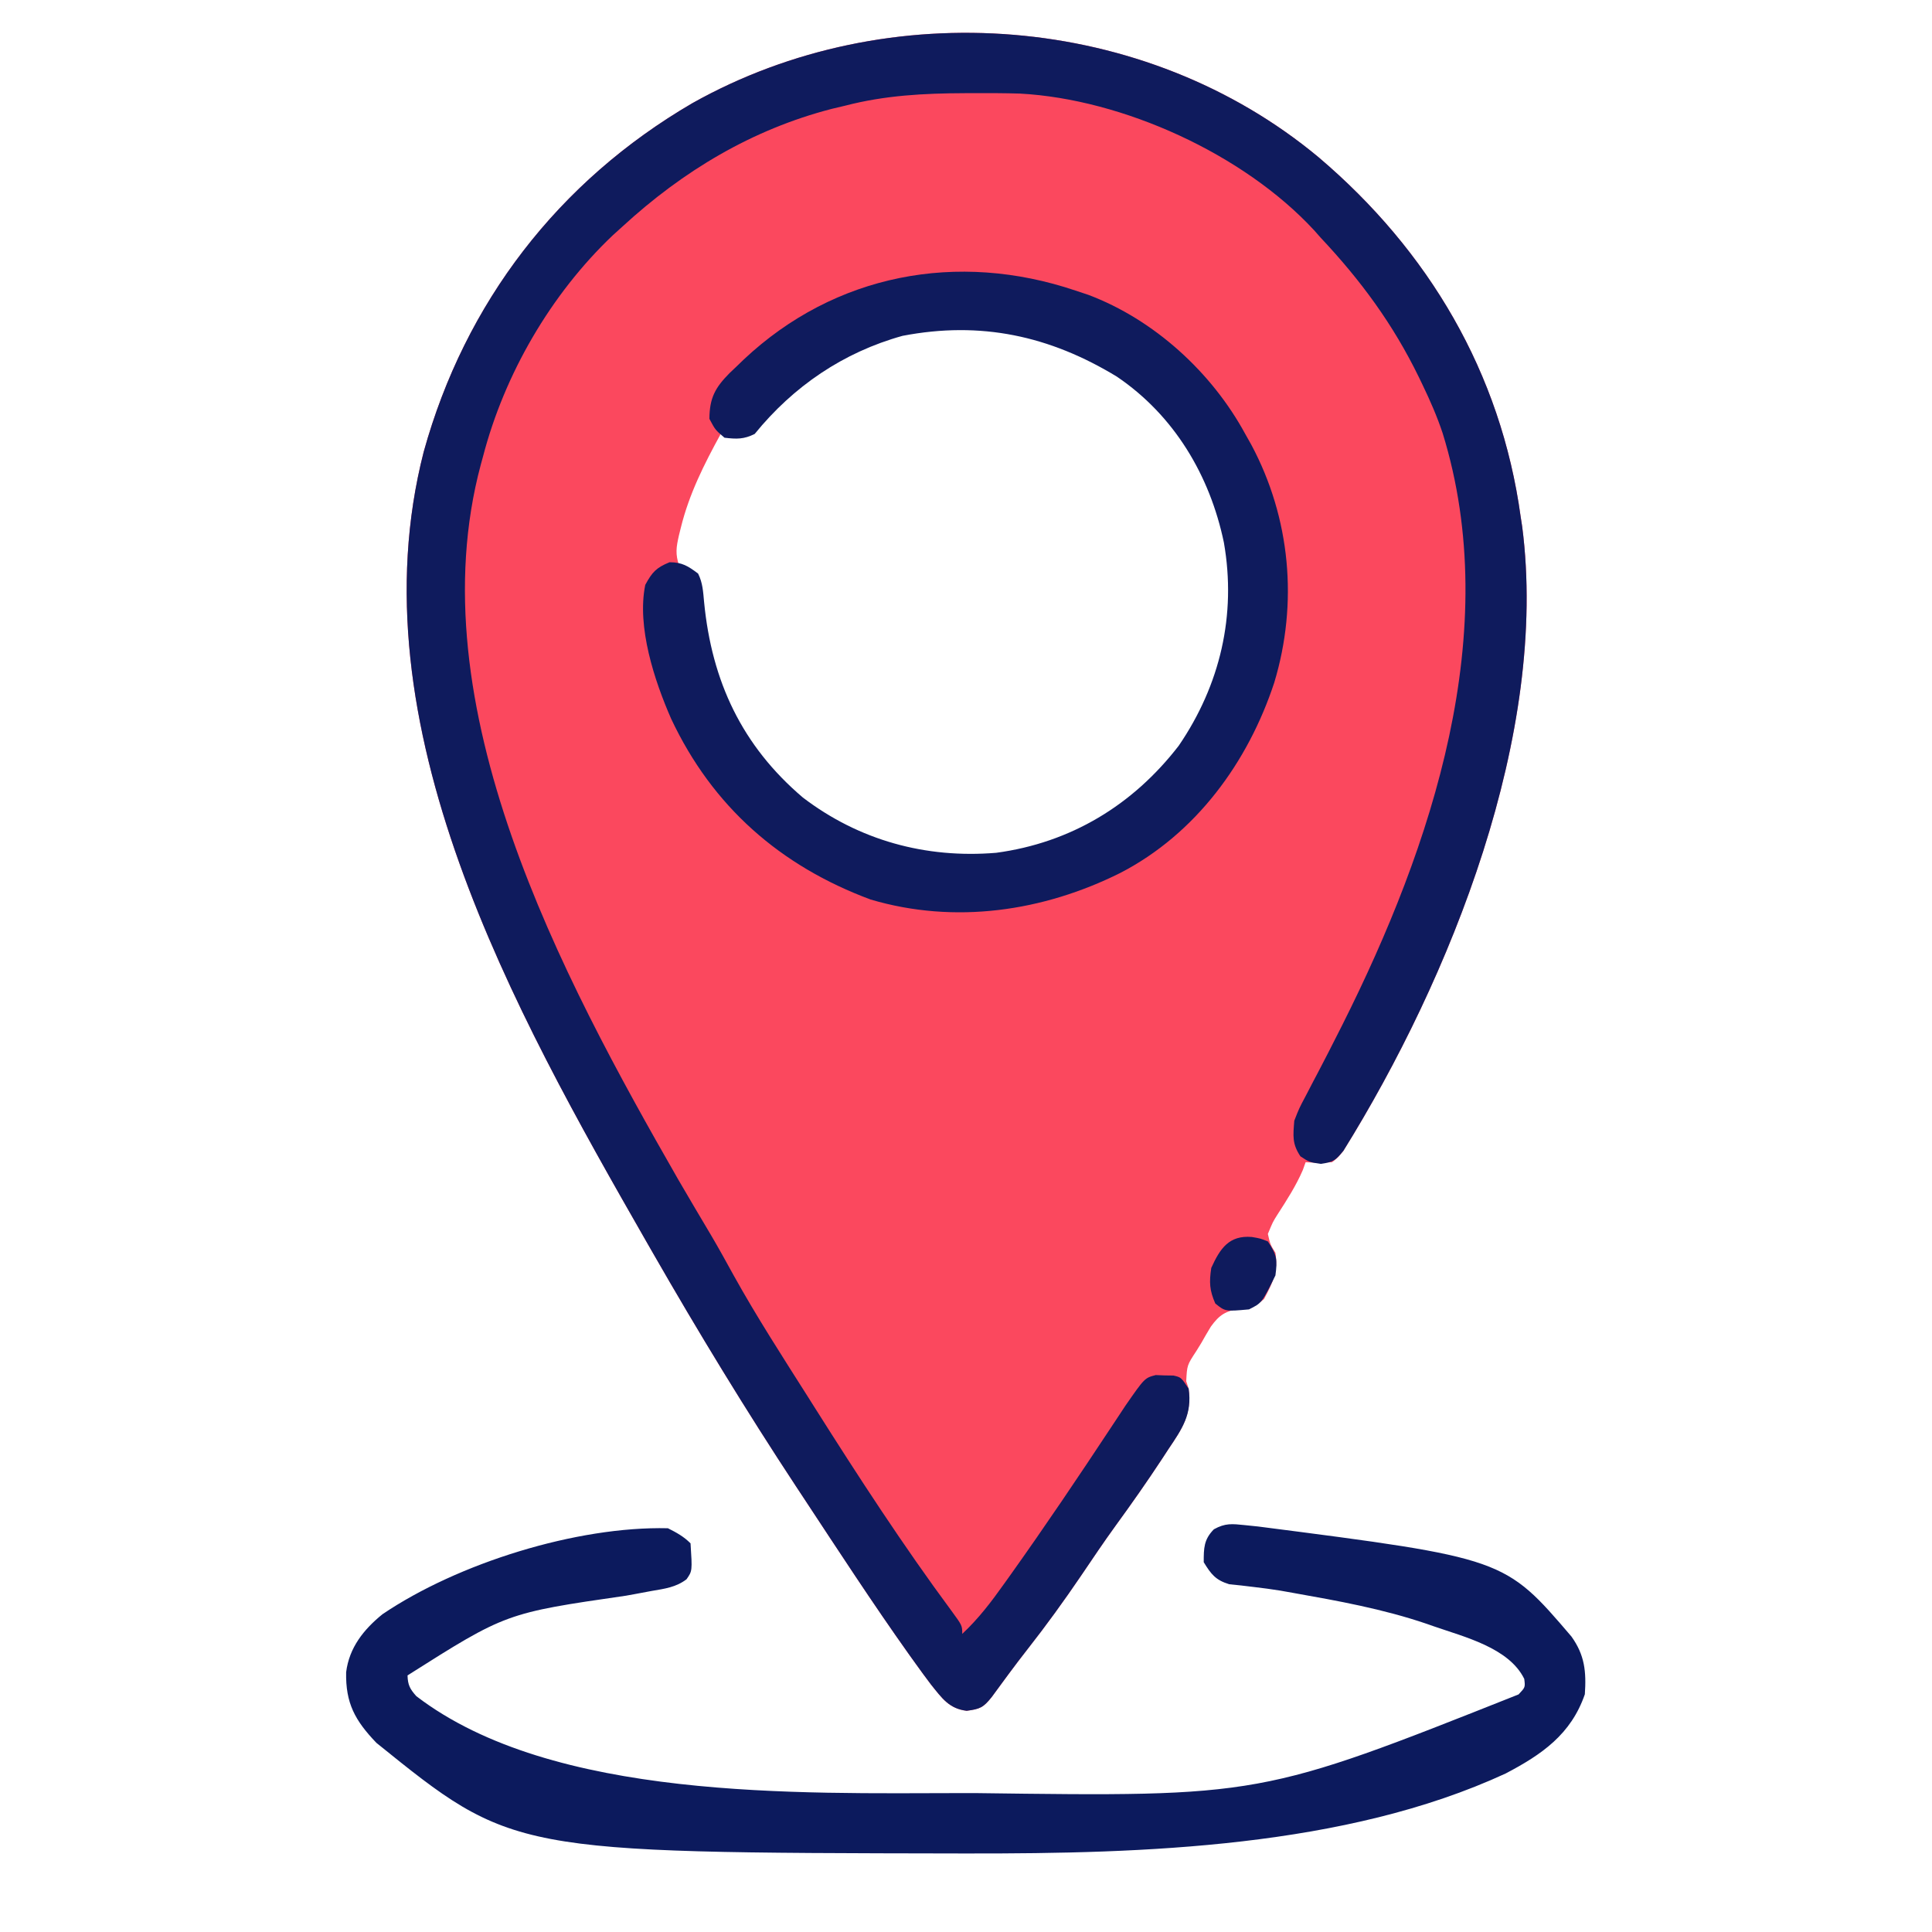 <?xml version="1.0" encoding="UTF-8"?>
<svg version="1.1" xmlns="http://www.w3.org/2000/svg" width="512" height="512">
<path d="M0 0 C29.159 24.759 48.314 57.106 53.547 95.313 C53.676 96.147 53.805 96.982 53.938 97.841 C61.068 152.731 34.966 217.557 6.547 263.313 C5.094 265.122 5.094 265.122 3.547 266.313 C-0.141 266.501 -0.141 266.501 -3.453 266.313 C-3.695 266.994 -3.938 267.675 -4.188 268.376 C-5.984 272.546 -8.425 276.332 -10.883 280.142 C-12.146 282.144 -12.146 282.144 -13.453 285.313 C-12.838 288.074 -12.838 288.074 -11.453 290.313 C-10.684 295.261 -12.189 298.341 -14.48 302.579 C-16.774 304.595 -17.833 304.623 -20.793 305.056 C-24.629 305.778 -26.267 306.69 -28.555 309.868 C-29.425 311.291 -30.266 312.732 -31.078 314.188 C-31.523 314.909 -31.968 315.63 -32.426 316.372 C-34.875 320.105 -34.875 320.105 -35.089 324.353 C-34.879 325 -34.669 325.647 -34.453 326.313 C-33.595 333.168 -36.149 336.908 -39.828 342.376 C-40.375 343.215 -40.923 344.053 -41.487 344.917 C-45.447 350.939 -49.579 356.83 -53.824 362.653 C-56.97 366.991 -59.95 371.439 -62.953 375.876 C-67.467 382.521 -72.131 388.977 -77.094 395.294 C-78.76 397.426 -80.393 399.564 -82 401.739 C-82.412 402.297 -82.824 402.854 -83.249 403.429 C-84.382 404.967 -85.511 406.507 -86.641 408.048 C-88.882 410.849 -89.726 411.217 -93.266 411.688 C-97.948 411.138 -99.825 408.332 -102.718 404.747 C-104.143 402.875 -105.522 400.977 -106.891 399.063 C-107.431 398.311 -107.972 397.559 -108.529 396.784 C-118.184 383.202 -127.282 369.223 -136.453 355.313 C-137.13 354.288 -137.807 353.262 -138.504 352.205 C-151.828 331.975 -164.404 311.327 -176.453 290.313 C-177.306 288.829 -177.306 288.829 -178.175 287.315 C-213.099 226.306 -255.771 150.526 -237.164 78.036 C-226.21 38.491 -201.434 6.319 -165.938 -14.362 C-114.037 -43.495 -45.958 -38.269 0 0 Z M-145.387 67.403 C-146.766 69.02 -148.113 70.664 -149.453 72.313 C-152.41 73.792 -155.195 73.374 -158.453 73.313 C-162.859 81.355 -166.811 89.183 -169.016 98.126 C-169.184 98.801 -169.351 99.476 -169.524 100.171 C-170.256 103.402 -170.521 105.11 -169.453 108.313 C-168.137 109.013 -166.803 109.681 -165.453 110.313 C-164.211 112.798 -164.119 115.138 -163.859 117.873 C-161.691 140.276 -152.56 157.136 -135.578 171.688 C-121.302 182.588 -103.154 186.787 -85.453 185.313 C-68.109 182.98 -53.356 174.946 -41.453 162.313 C-40.704 161.522 -39.955 160.731 -39.184 159.915 C-26.756 145.61 -22.141 127.194 -23.246 108.567 C-24.959 89.928 -34.164 73.26 -48.113 60.97 C-77.737 38.283 -119.415 39.333 -145.387 67.403 Z " fill="#FB485E" transform="translate(349.453,41.687)"/>
<path d="M0 0 C29.159 24.759 48.314 57.106 53.547 95.313 C53.676 96.147 53.805 96.982 53.938 97.841 C61.068 152.731 34.966 217.557 6.547 263.313 C4.433 265.84 3.976 266.25 0.609 266.751 C-2.453 266.313 -2.453 266.313 -4.828 264.751 C-7.064 261.398 -6.765 259.304 -6.453 255.313 C-5.175 252.042 -5.175 252.042 -3.375 248.649 C-2.708 247.365 -2.041 246.08 -1.374 244.795 C-1.02 244.127 -0.666 243.458 -0.301 242.77 C1.582 239.201 3.406 235.602 5.227 232.001 C5.596 231.27 5.966 230.538 6.347 229.785 C30.068 182.513 49.1 125.555 32.866 73.115 C31.395 68.692 29.567 64.509 27.547 60.313 C27.217 59.627 26.887 58.941 26.546 58.233 C19.733 44.263 11.212 32.656 0.547 21.313 C-0.029 20.661 -0.606 20.009 -1.199 19.337 C-19.854 -0.855 -51.862 -15.41 -79.135 -16.886 C-83.283 -17.015 -87.428 -17.02 -91.578 -16.999 C-92.309 -16.998 -93.04 -16.996 -93.794 -16.995 C-104.63 -16.955 -114.916 -16.421 -125.453 -13.687 C-127.213 -13.269 -127.213 -13.269 -129.008 -12.843 C-150.15 -7.381 -168.464 3.623 -184.453 18.313 C-185.325 19.102 -186.196 19.891 -187.094 20.704 C-203.471 36.257 -215.779 57.49 -221.453 79.313 C-221.645 80.011 -221.837 80.709 -222.034 81.427 C-239.142 145.269 -200.569 217.106 -169.703 270.919 C-166.816 275.889 -163.883 280.832 -160.946 285.773 C-158.902 289.251 -156.959 292.779 -155.016 296.313 C-148.945 307.248 -142.147 317.754 -135.453 328.313 C-134.463 329.88 -134.463 329.88 -133.454 331.479 C-121.903 349.753 -110.11 367.896 -97.245 385.281 C-94.453 389.101 -94.453 389.101 -94.453 391.313 C-90.126 387.266 -86.751 382.825 -83.328 378.001 C-82.471 376.802 -82.471 376.802 -81.597 375.58 C-72.436 362.725 -63.63 349.646 -54.934 336.473 C-54.282 335.488 -53.629 334.504 -52.957 333.489 C-52.088 332.173 -52.088 332.173 -51.201 330.83 C-46.096 323.48 -46.096 323.48 -43.164 322.72 C-42.393 322.751 -41.622 322.782 -40.828 322.813 C-39.664 322.829 -39.664 322.829 -38.477 322.845 C-36.453 323.313 -36.453 323.313 -34.453 326.313 C-33.45 333.103 -36.194 336.974 -39.828 342.376 C-40.375 343.215 -40.923 344.053 -41.487 344.917 C-45.447 350.939 -49.579 356.83 -53.824 362.653 C-56.97 366.991 -59.95 371.439 -62.953 375.876 C-67.467 382.521 -72.131 388.977 -77.094 395.294 C-78.76 397.426 -80.393 399.564 -82 401.739 C-82.412 402.297 -82.824 402.854 -83.249 403.429 C-84.382 404.967 -85.511 406.507 -86.641 408.048 C-88.882 410.849 -89.726 411.217 -93.266 411.688 C-97.948 411.138 -99.825 408.332 -102.718 404.747 C-104.143 402.875 -105.522 400.977 -106.891 399.063 C-107.431 398.311 -107.972 397.559 -108.529 396.784 C-118.184 383.202 -127.282 369.223 -136.453 355.313 C-137.13 354.288 -137.807 353.262 -138.504 352.205 C-151.828 331.975 -164.404 311.327 -176.453 290.313 C-177.306 288.829 -177.306 288.829 -178.175 287.315 C-213.099 226.306 -255.771 150.526 -237.164 78.036 C-226.21 38.491 -201.434 6.319 -165.938 -14.362 C-114.037 -43.495 -45.958 -38.269 0 0 Z " fill="#0F1B5D" transform="translate(349.453,41.687)"/>
<path d="M0 0 C1.733 0.179 1.733 0.179 3.5 0.362 C68.806 8.775 68.806 8.775 86.539 29.52 C90.075 34.458 90.495 38.851 90.09 44.824 C86.423 55.459 78.691 60.791 69.09 65.824 C26.6 85.452 -27.109 87.066 -73.098 87.012 C-74.051 87.011 -75.005 87.011 -75.988 87.01 C-194.116 86.808 -194.116 86.808 -230.16 57.699 C-235.834 51.767 -238.347 47.184 -238.18 38.969 C-237.36 32.447 -233.533 27.659 -228.555 23.613 C-208.549 10.079 -177.083 0.255 -152.91 0.824 C-150.611 1.974 -148.729 3.006 -146.91 4.824 C-146.438 12.148 -146.438 12.148 -147.976 14.349 C-150.778 16.486 -153.798 16.854 -157.191 17.438 C-158.679 17.715 -160.168 17.993 -161.656 18.271 C-162.433 18.412 -163.21 18.553 -164.01 18.698 C-195.822 23.303 -195.822 23.303 -221.91 39.824 C-221.843 42.368 -221.264 43.424 -219.59 45.316 C-183.421 73.03 -118.256 71.058 -74.723 71.012 C-73.145 71.011 -73.145 71.011 -71.535 71.01 C4.188 72.013 4.188 72.013 72.527 44.863 C74.311 42.978 74.311 42.978 74.035 40.754 C69.99 32.497 58.157 29.634 50.09 26.824 C49.46 26.604 48.83 26.383 48.181 26.156 C36.609 22.214 24.683 20.069 12.668 17.938 C11.591 17.746 10.514 17.555 9.404 17.358 C7.114 16.989 4.814 16.677 2.51 16.412 C1.355 16.273 0.201 16.135 -0.988 15.992 C-2.029 15.885 -3.069 15.779 -4.142 15.669 C-7.774 14.561 -8.946 13.022 -10.91 9.824 C-10.91 6.096 -10.89 3.821 -8.217 1.102 C-5.197 -0.571 -3.417 -0.355 0 0 Z " fill="#0C1A5D" transform="translate(329.91,404.176)"/>
<path d="M0 0 C1.12 0.373 2.24 0.745 3.395 1.129 C20.873 7.703 36.139 21.677 45 38 C45.797 39.415 45.797 39.415 46.609 40.859 C57.007 60.316 59.046 82.85 52.693 103.892 C45.761 124.972 31.915 143.977 11.914 154.326 C-8.573 164.554 -31.932 167.989 -54.266 161.387 C-78.247 152.481 -96.189 136.736 -107.133 113.496 C-111.583 103.333 -116.265 89.138 -114 78 C-112.173 74.617 -111.086 73.445 -107.562 72 C-104.233 72 -102.635 73.024 -100 75 C-98.758 77.484 -98.666 79.824 -98.406 82.56 C-96.373 103.562 -88.37 120.631 -72.234 134.352 C-57.338 145.715 -39.64 150.552 -21 149 C-1.205 146.336 15.257 136.333 27.375 120.625 C38.36 104.547 42.706 85.984 39.344 66.785 C35.637 48.997 26.164 33.092 10.98 22.812 C-6.832 11.98 -25.078 8.019 -45.812 12 C-61.534 16.364 -74.753 25.388 -85 38 C-87.875 39.437 -89.819 39.382 -93 39 C-95.438 36.938 -95.438 36.938 -97 34 C-96.973 28.406 -95.42 25.685 -91.647 21.863 C-91.041 21.29 -90.436 20.716 -89.812 20.125 C-89.185 19.518 -88.557 18.911 -87.91 18.285 C-63.74 -4.44 -31.178 -10.527 0 0 Z " fill="#0F1B5D" transform="translate(285,77)"/>
<path d="M0 0 C2.297 0.395 2.297 0.395 4.25 1.188 C6.643 4.776 6.81 5.95 6.25 10.188 C2.655 17.485 2.655 17.485 -0.75 19.188 C-7.041 19.759 -7.041 19.759 -9.688 17.625 C-11.223 14.102 -11.324 12.015 -10.75 8.188 C-8.398 3.02 -6.038 -0.497 0 0 Z " fill="#0F1B5D" transform="translate(331.75,327.812)"/>
</svg>
